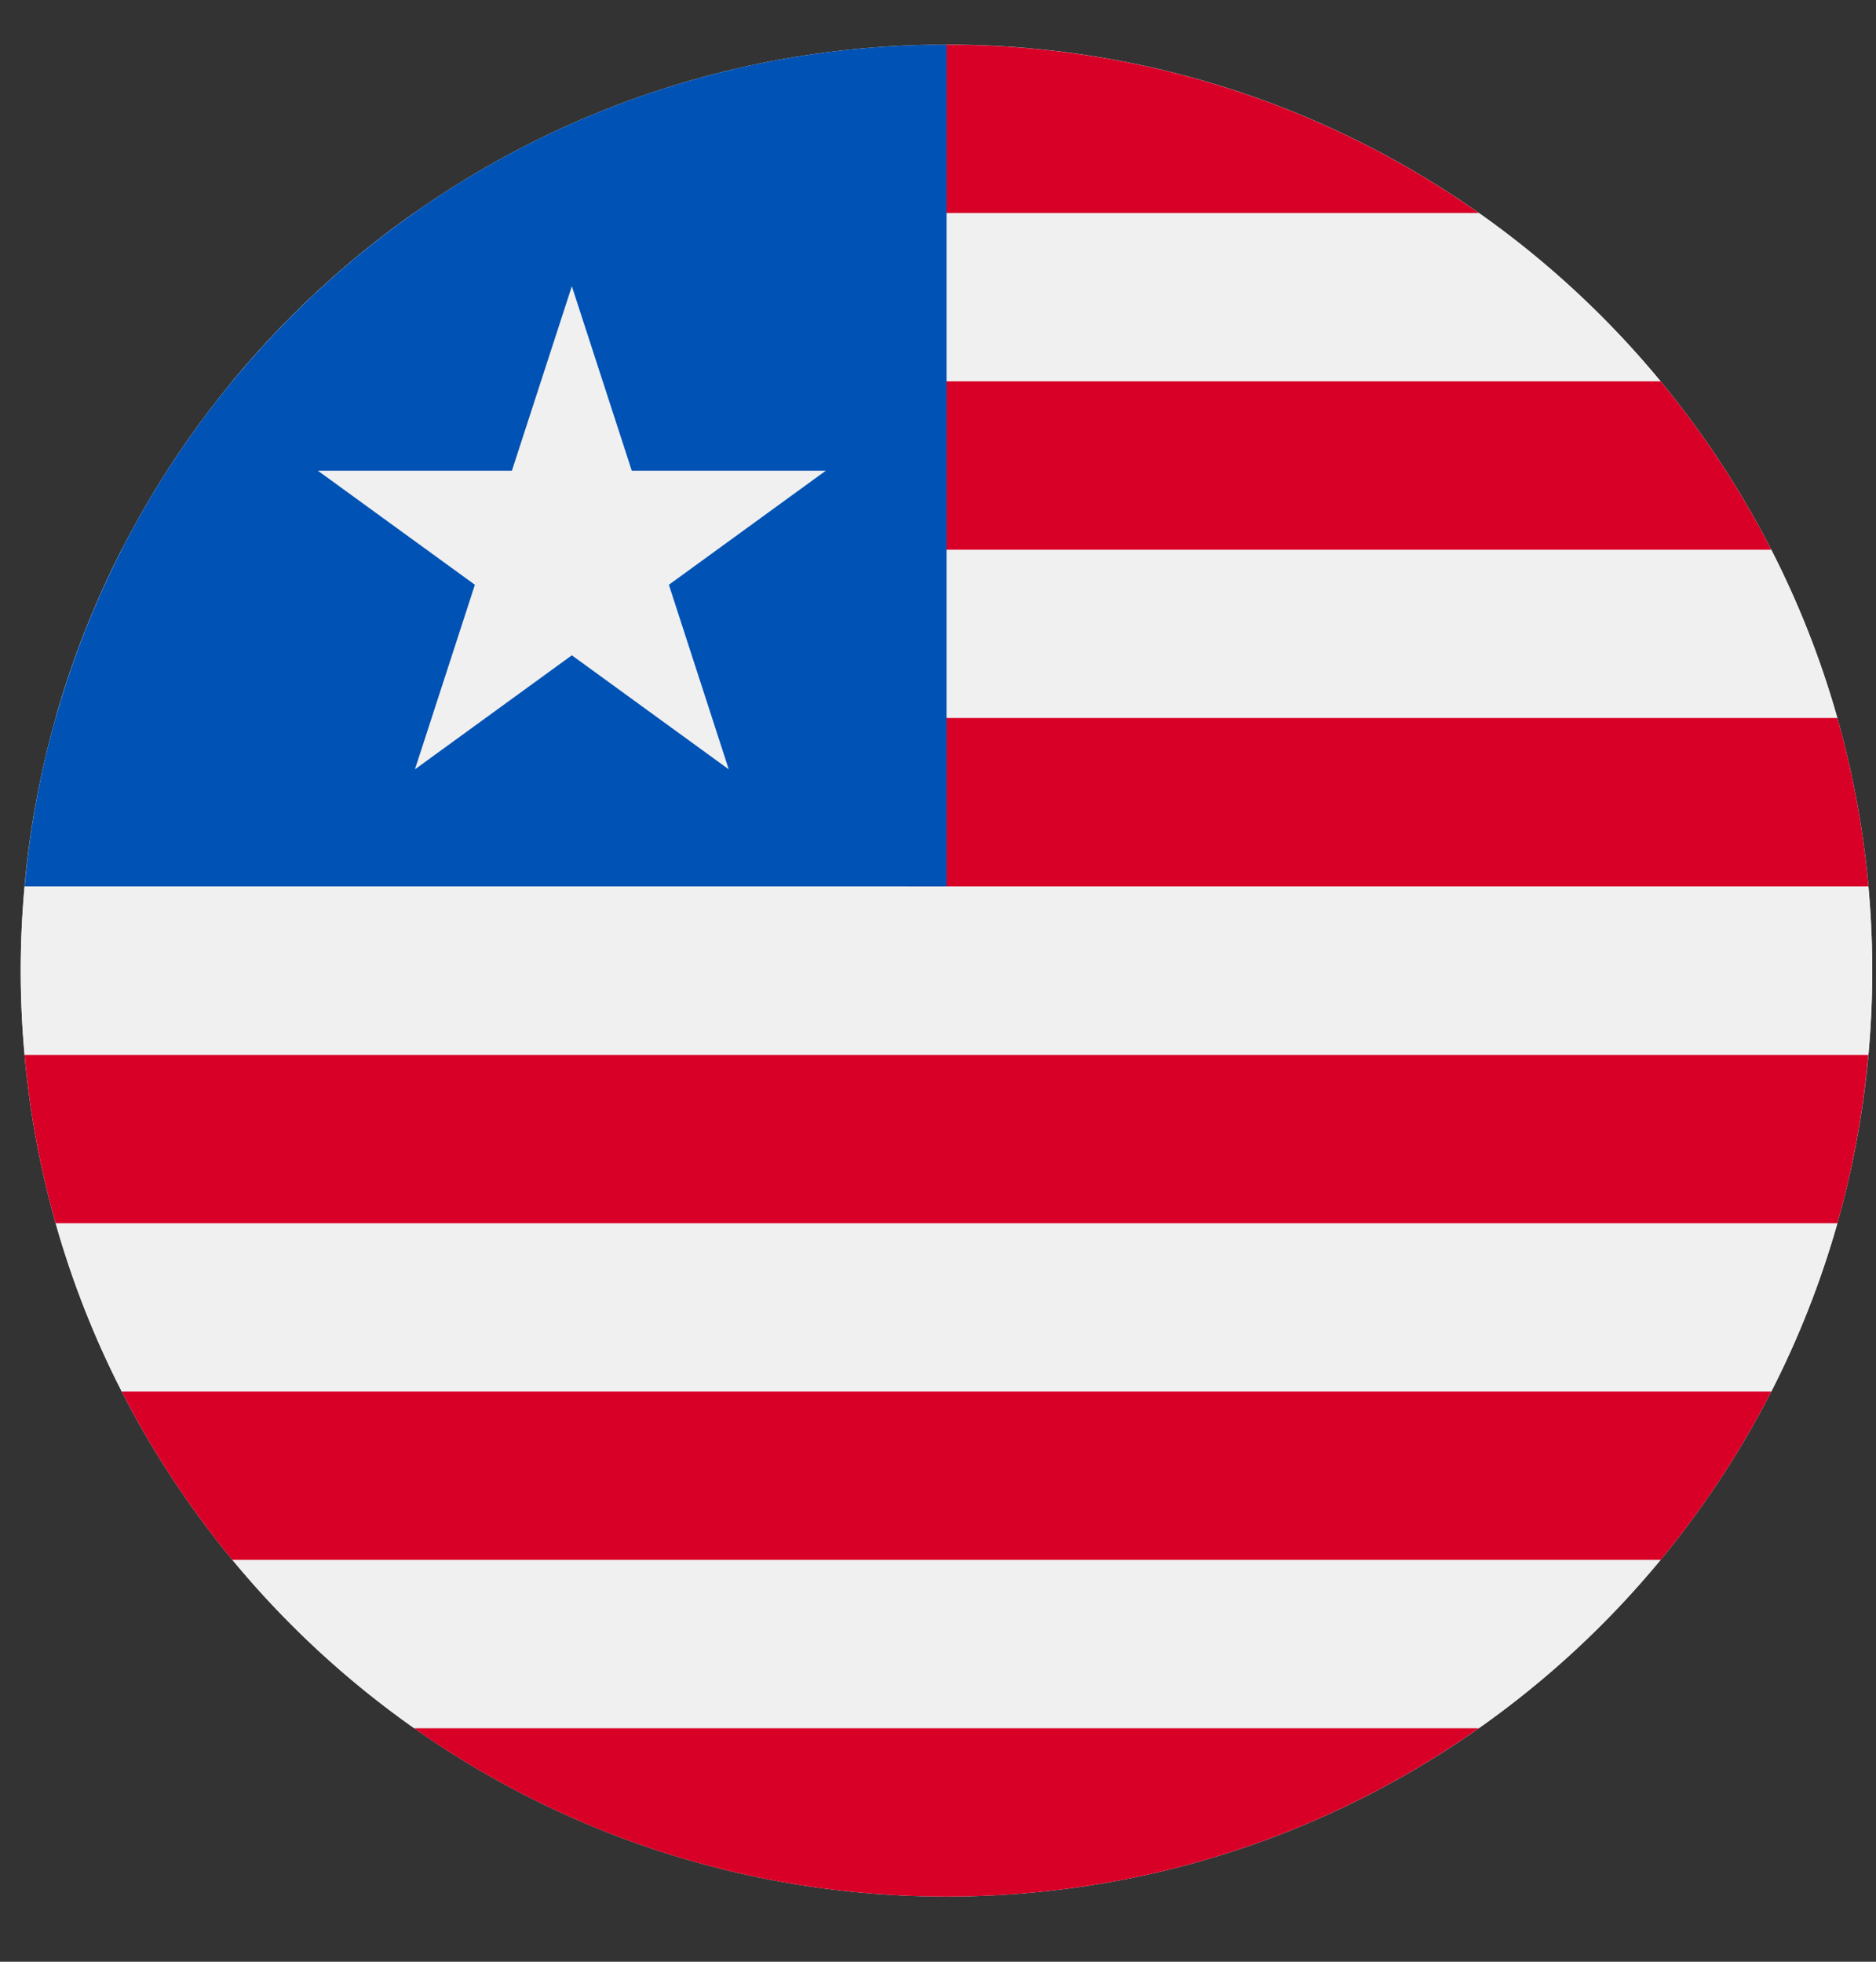 <svg width="22" height="23" viewBox="0 0 22 23" fill="none" xmlns="http://www.w3.org/2000/svg">
<rect x="0" y="0" width="22" height="23" fill="#333333" stroke="none"/>
<g clip-path="url(#clip0_162_2914)">
<path d="M11.1 22.236C17.096 22.236 21.956 17.375 21.956 11.38C21.956 5.384 17.096 0.523 11.1 0.523C5.104 0.523 0.243 5.384 0.243 11.38C0.243 17.375 5.104 22.236 11.1 22.236Z" fill="#F0F0F0"/>
<path d="M2.725 4.471H19.474C18.856 3.722 18.138 3.057 17.342 2.497H4.857C4.061 3.057 3.344 3.722 2.725 4.471Z" fill="#F0F0F0"/>
<path d="M0.243 11.38C0.243 11.713 0.259 12.042 0.289 12.367H21.911C21.94 12.042 21.956 11.713 21.956 11.38C21.956 11.047 21.94 10.719 21.911 10.393H0.289C0.259 10.719 0.243 11.047 0.243 11.38Z" fill="#F0F0F0"/>
<path d="M1.428 16.314H20.773C21.092 15.689 21.353 15.029 21.548 14.341H0.653C0.847 15.029 1.108 15.689 1.428 16.314Z" fill="#F0F0F0"/>
<path d="M4.857 20.262H17.342C18.138 19.702 18.856 19.037 19.474 18.288H2.725C3.344 19.037 4.061 19.702 4.857 20.262Z" fill="#F0F0F0"/>
<path d="M0.652 8.419H21.547C21.353 7.731 21.092 7.071 20.772 6.446H1.427C1.108 7.071 0.847 7.731 0.652 8.419Z" fill="#F0F0F0"/>
<path d="M5.435 2.497H17.342C15.576 1.254 13.423 0.524 11.099 0.524C9.683 0.524 7.201 1.254 5.435 2.497Z" fill="#D80027"/>
<path d="M10.628 6.445H20.772C20.411 5.739 19.975 5.077 19.474 4.471H10.628V6.445Z" fill="#D80027"/>
<path d="M10.628 10.392H21.911C21.85 9.715 21.727 9.054 21.547 8.418H10.628V10.392Z" fill="#D80027"/>
<path d="M0.652 14.341H21.547C21.727 13.705 21.849 13.045 21.91 12.368H0.288C0.349 13.045 0.472 13.705 0.652 14.341Z" fill="#D80027"/>
<path d="M2.725 18.289H19.474C19.975 17.683 20.411 17.021 20.772 16.315H1.427C1.788 17.021 2.224 17.683 2.725 18.289Z" fill="#D80027"/>
<path d="M11.099 22.236C13.423 22.236 15.576 21.506 17.341 20.263H4.856C6.622 21.506 8.775 22.236 11.099 22.236Z" fill="#D80027"/>
<path d="M0.652 8.419C0.472 9.055 0.35 9.715 0.289 10.392H11.1V0.523C6.13 0.523 1.941 3.862 0.652 8.419Z" fill="#0052B4"/>
<path d="M6.706 3.356L7.409 5.519H9.684L7.844 6.856L8.546 9.02L6.706 7.683L4.866 9.02L5.569 6.856L3.728 5.519H6.003L6.706 3.356Z" fill="#F0F0F0"/>
</g>
<defs>
<clipPath id="clip0_162_2914">
<rect width="21.713" height="21.713" fill="white" transform="translate(0.243 0.523)"/>
</clipPath>
</defs>
</svg>
